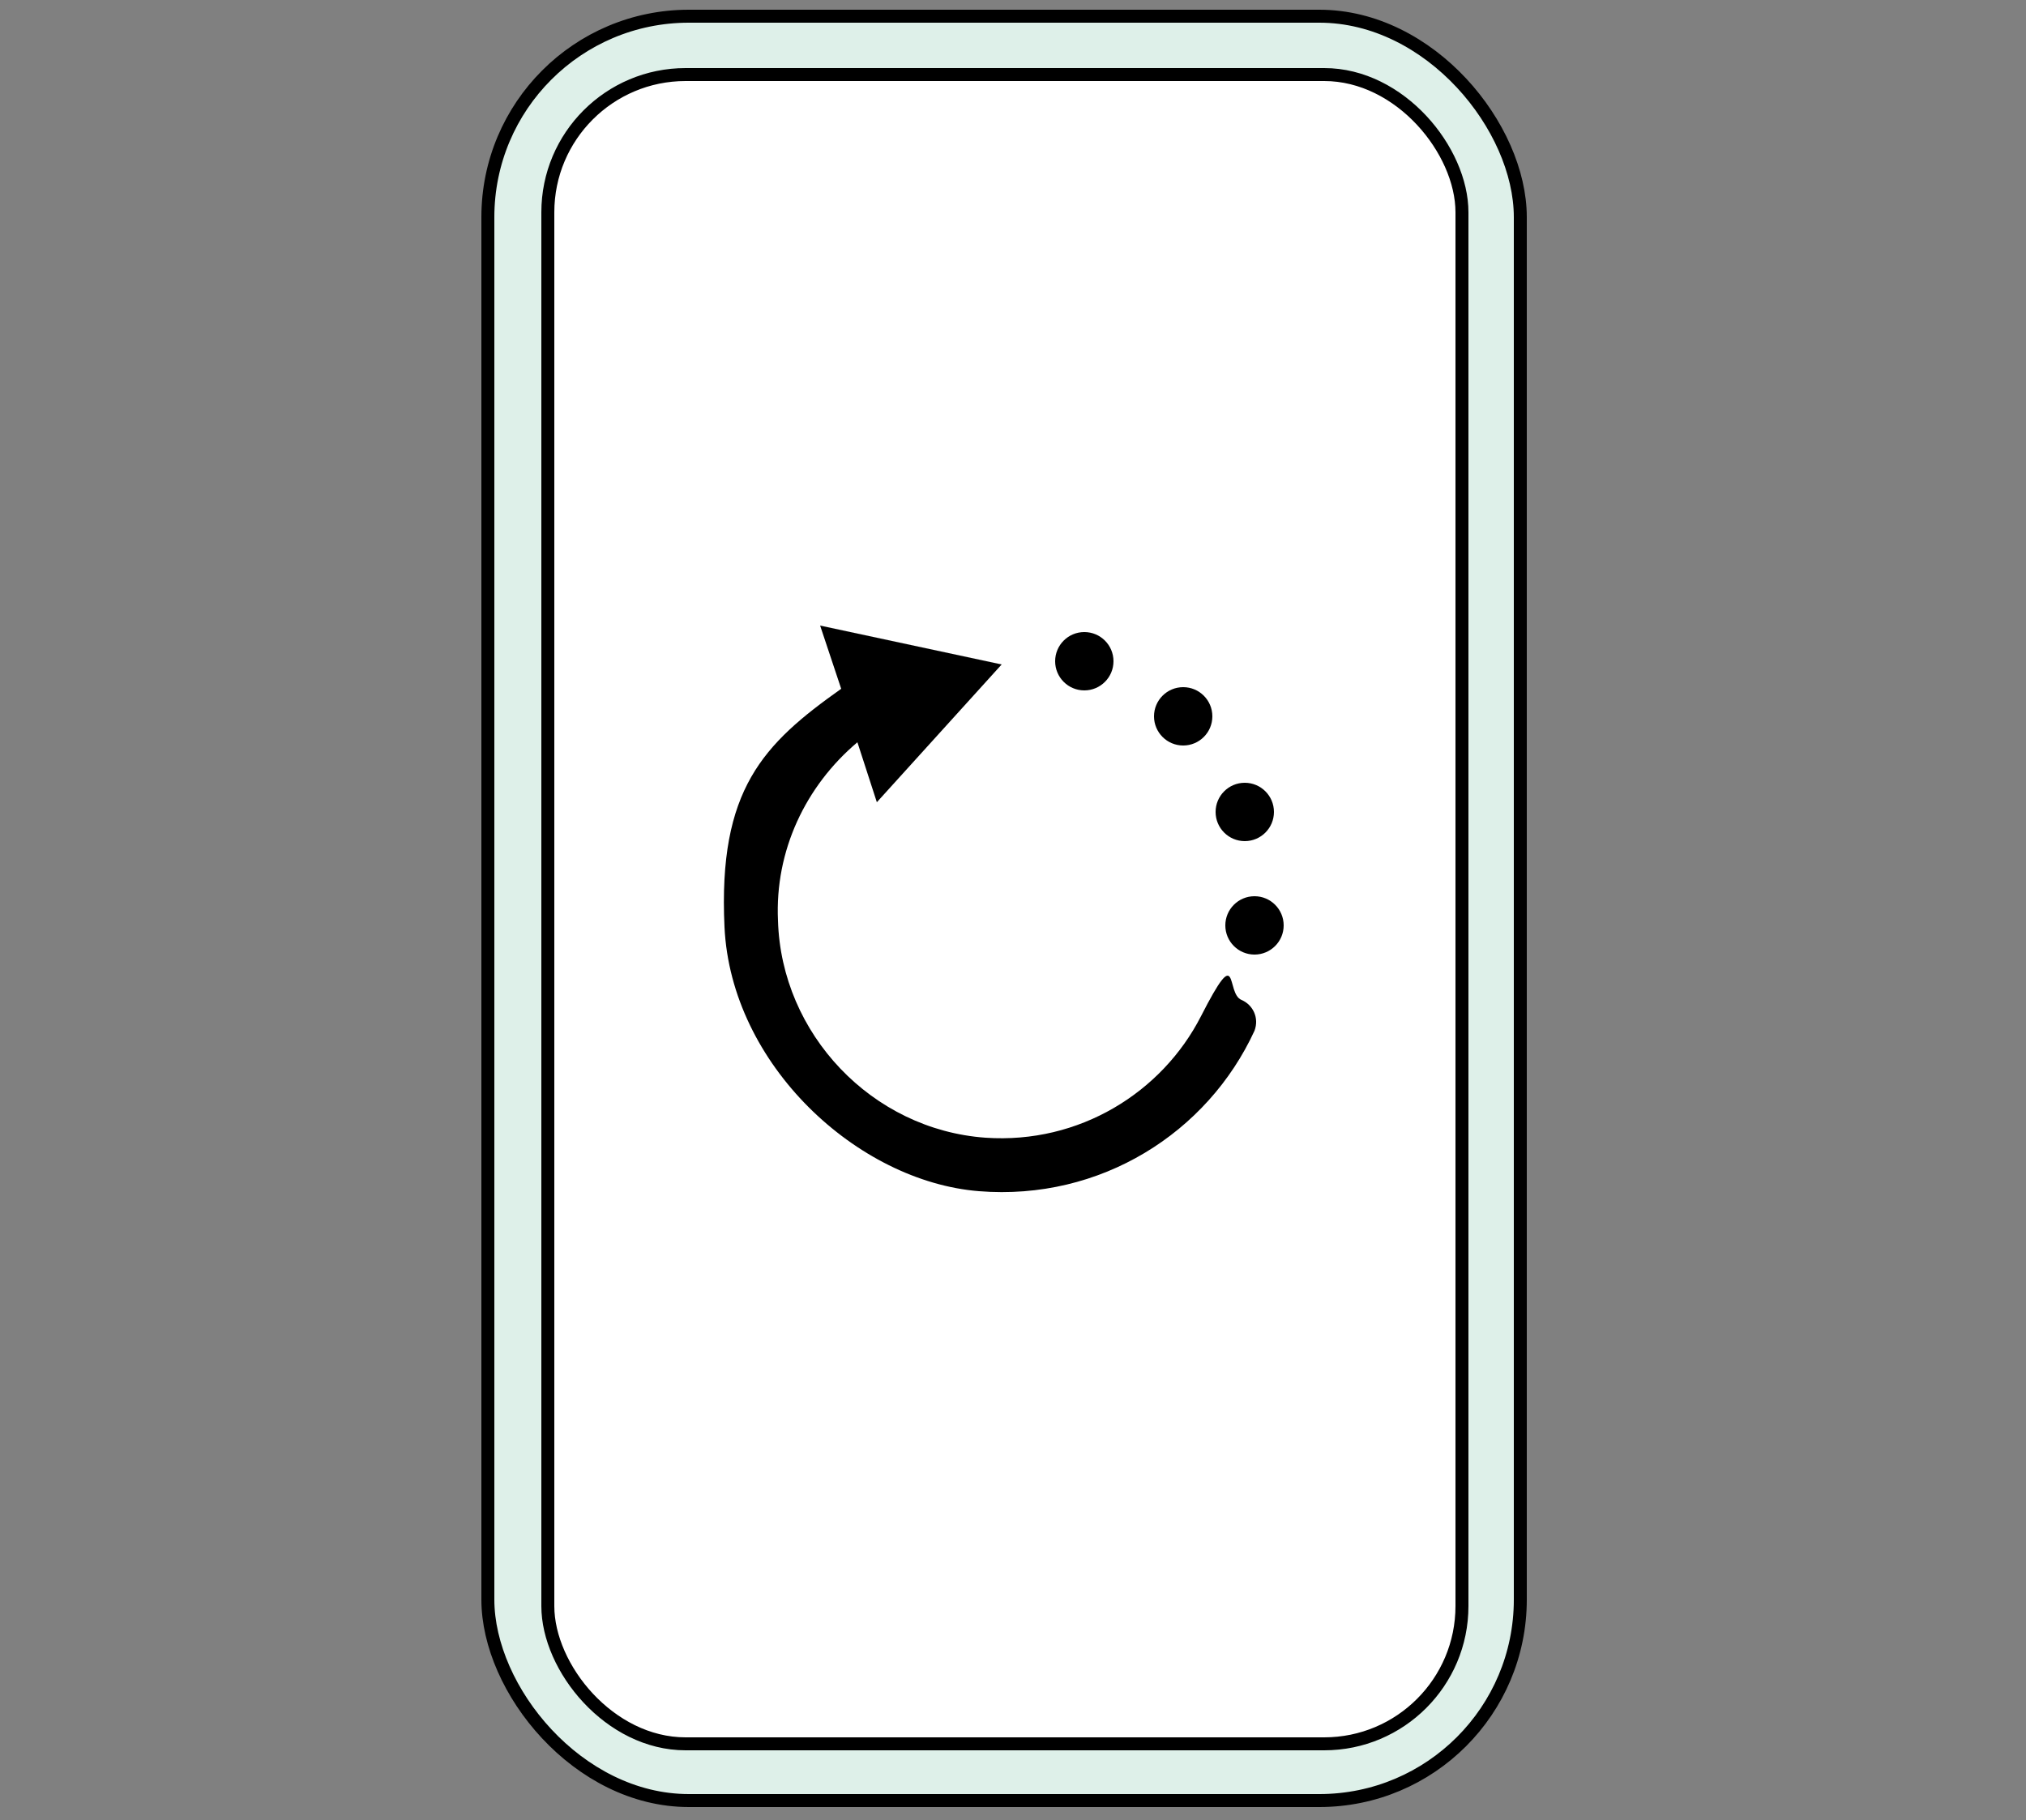 <svg xmlns="http://www.w3.org/2000/svg" id="updated" version="1.1" viewBox="0 0 125 112.3"><rect x="0" y="0" width="125" height="112.3" fill="#808080" stroke="none"/><defs><style>.cls-3{fill:#000;stroke-width:0}</style></defs><rect width="63.7" height="110.1" x="30.1" y="1" rx="12.4" ry="12.4" style="fill:#def0e9;stroke:#000;stroke-miterlimit:10;stroke-width:.8px"/><rect width="56.4" height="103" x="33.8" y="4.6" rx="8.5" ry="8.5" style="stroke:#000;stroke-miterlimit:10;stroke-width:.8px;fill:#fff"/><path d="M77.4 63.6c-2.9 6.3-9.5 10.5-17 9.9s-15.3-7.8-15.7-16.3 2.4-11.3 7.2-14.7l-1.3-3.9L61.8 41l-7.7 8.5-1.2-3.7c-3.2 2.7-5.1 6.7-4.9 11 .2 7 5.8 12.9 12.8 13.4 5.8.4 10.9-2.8 13.3-7.5s1.5-1.4 2.5-1c.7.3 1.1 1.1.8 1.9Z" class="cls-3"/><circle cx="73" cy="44.2" r="1.8" class="cls-3"/><circle cx="66.9" cy="40.8" r="1.8" class="cls-3"/><circle cx="76.8" cy="50.1" r="1.8" class="cls-3"/><circle cx="77.4" cy="57.1" r="1.8" class="cls-3"/></svg>